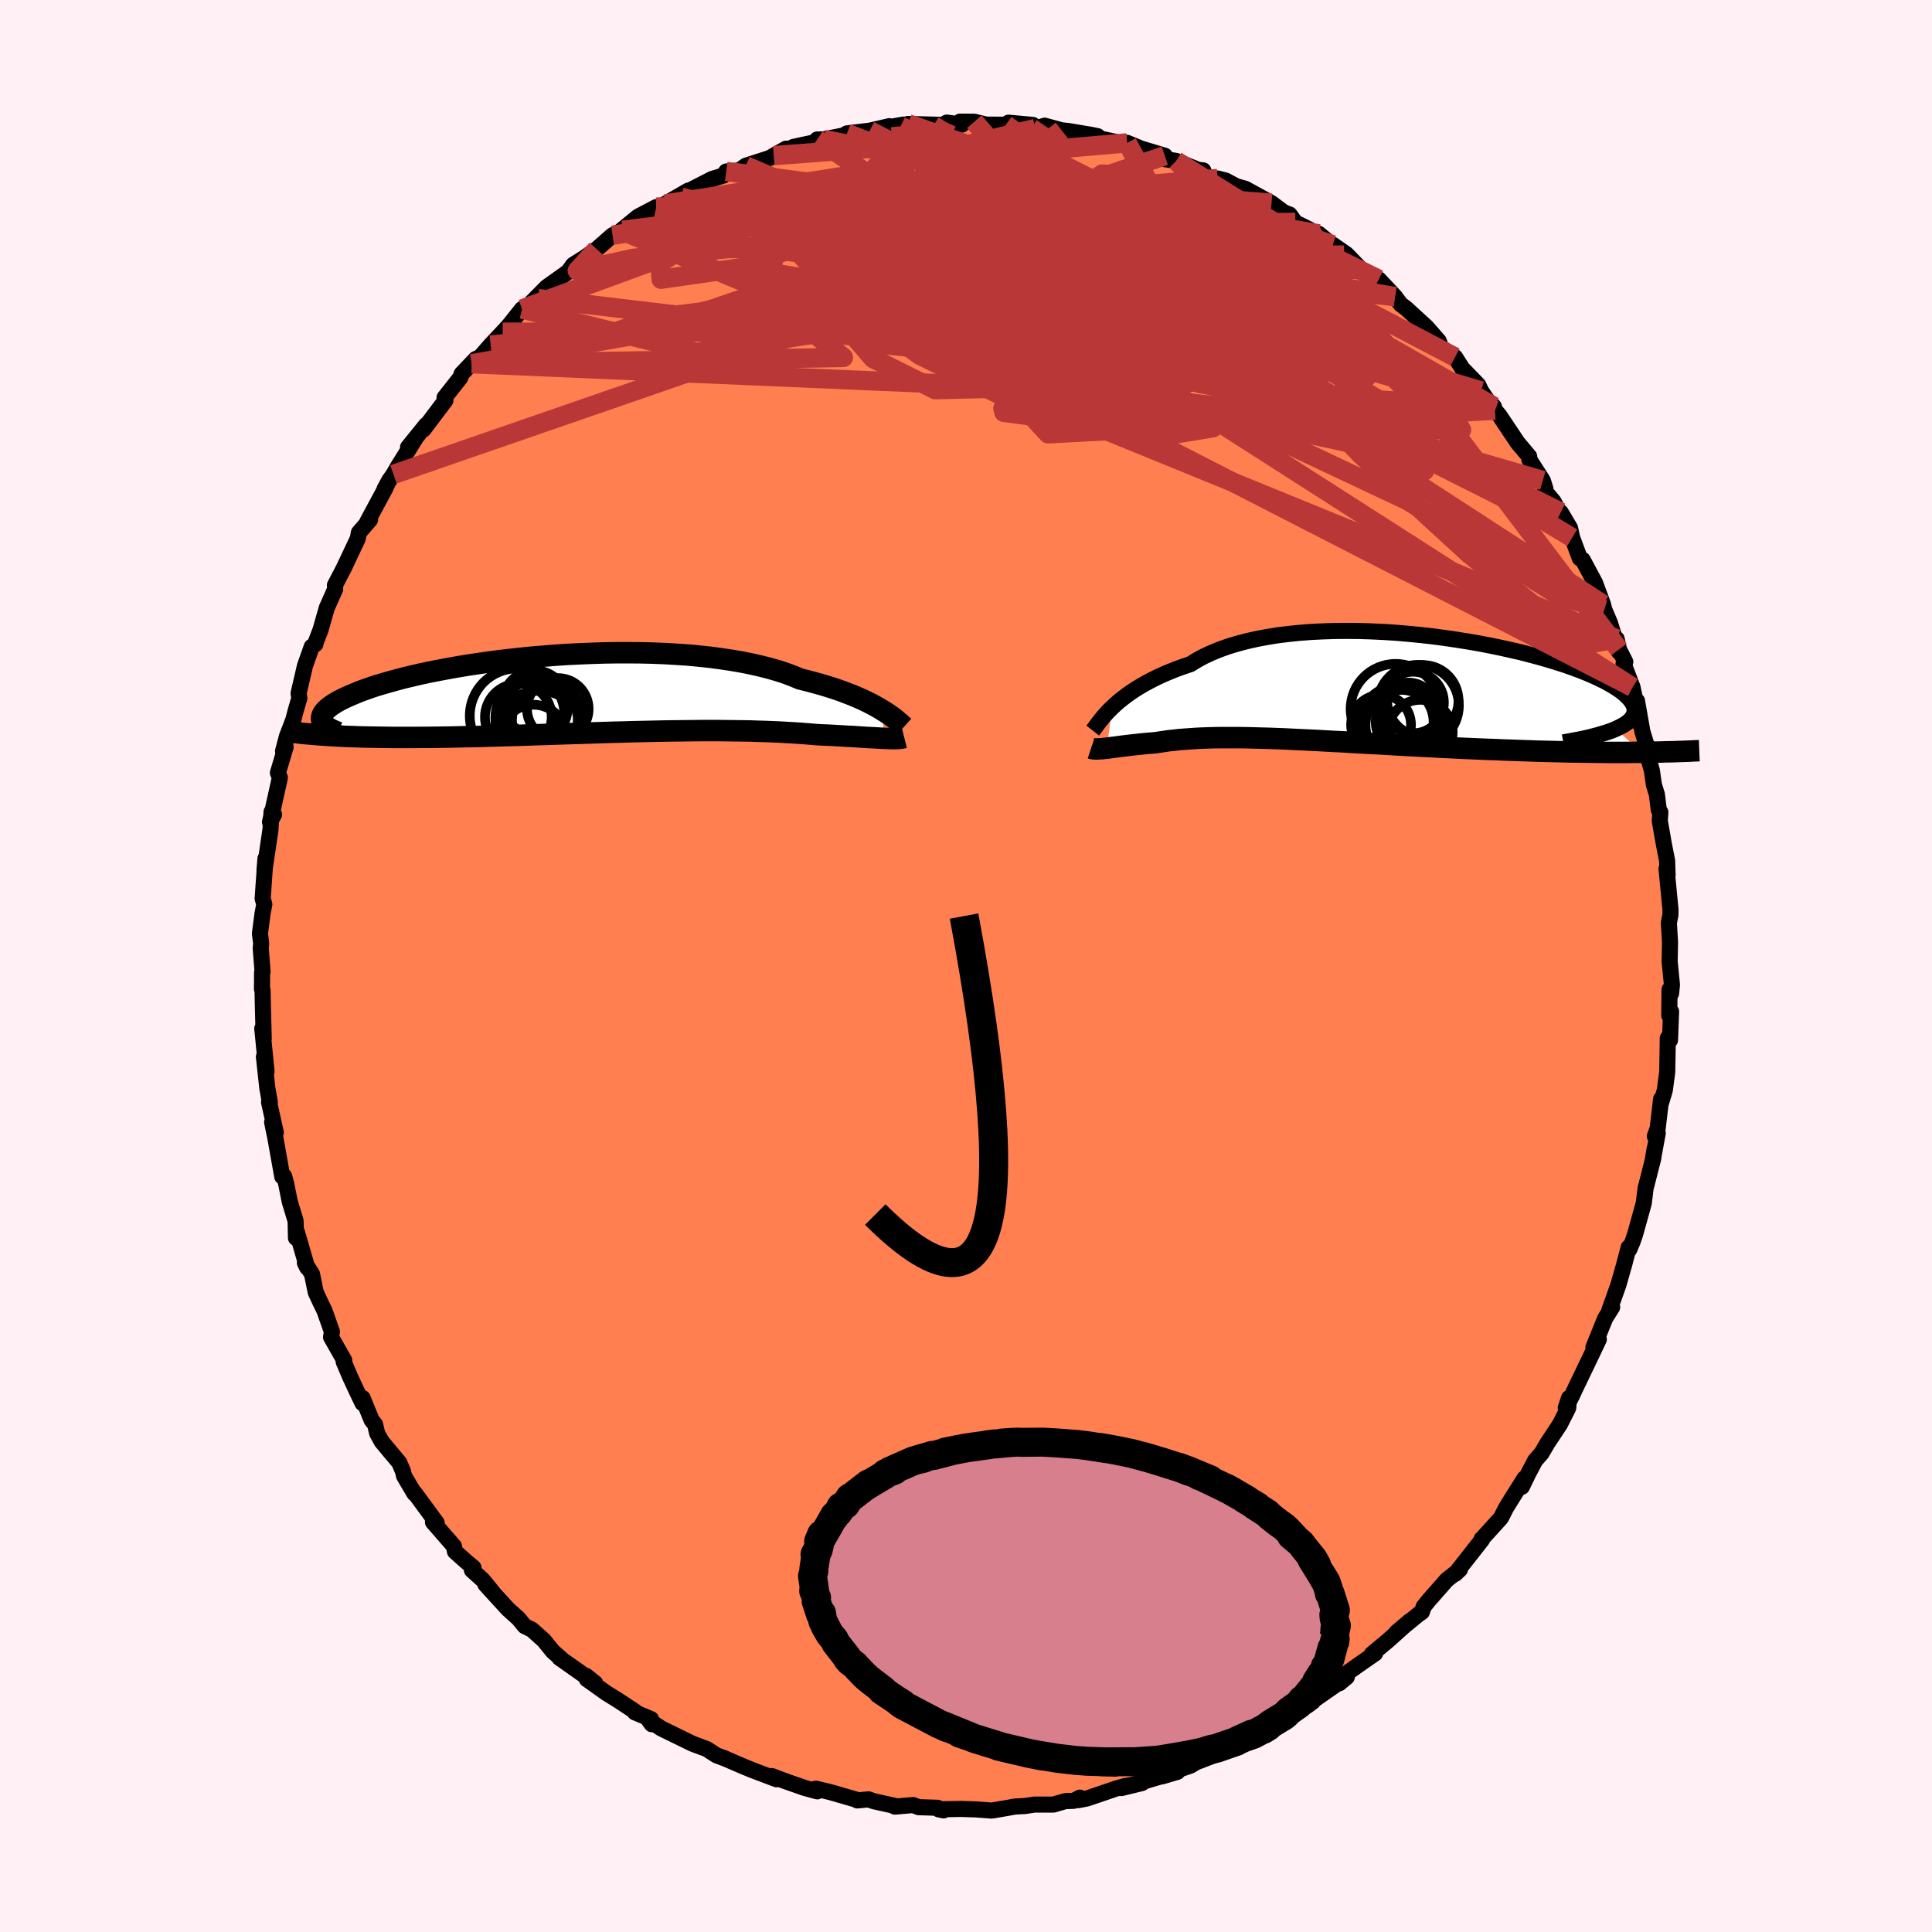 
  <svg viewBox="-100 -100 200 200" xmlns="http://www.w3.org/2000/svg" width="500" height="500" id="face-svg">
    <defs>
      <clipPath id="leftEyeClipPath">
        <polyline points="31.65,1.67 31.29,1.45 30.89,1.22 30.47,0.99 30.01,0.76 29.53,0.53 29.01,0.3 28.47,0.07 27.89,-0.15 27.29,-0.38 26.65,-0.6 25.99,-0.81 25.3,-1.02 24.58,-1.22 23.83,-1.42 23.06,-1.61 22.34,-1.91 21.57,-2.2 20.74,-2.47 19.87,-2.72 18.96,-2.95 18,-3.17 16.99,-3.37 15.95,-3.55 14.87,-3.71 13.76,-3.86 12.62,-3.98 11.45,-4.09 10.26,-4.17 9.05,-4.24 7.82,-4.29 6.58,-4.32 5.33,-4.33 4.07,-4.33 2.81,-4.31 1.54,-4.27 0.29,-4.22 -0.96,-4.16 -2.2,-4.08 -3.43,-3.98 -4.64,-3.88 -5.84,-3.76 -7.01,-3.63 -8.15,-3.5 -9.27,-3.35 -10.37,-3.19 -11.43,-3.03 -12.46,-2.86 -13.45,-2.68 -14.41,-2.5 -15.33,-2.32 -16.22,-2.13 -17.07,-1.93 -17.88,-1.74 -18.64,-1.54 -19.37,-1.34 -20.06,-1.14 -20.71,-0.95 -21.32,-0.75 -21.89,-0.55 -22.42,-0.36 -22.91,-0.16 -23.37,0.03 -23.8,0.22 -24.19,0.4 -24.55,0.58 -24.88,0.76 -25.18,0.94 -25.44,1.11 -25.67,1.28 -25.88,1.45 -26.05,1.61 -26.19,1.77 -26.31,1.93 -26.39,2.08 -26.45,2.23 -26.48,2.38 -26.49,2.52 -26.46,2.66 -26.42,2.79 -25.57,4.25 -25.04,4.28 -24.5,4.3 -23.94,4.33 -23.37,4.35 -22.78,4.37 -22.18,4.39 -21.57,4.4 -20.95,4.41 -20.31,4.42 -19.65,4.43 -18.99,4.44 -18.31,4.44 -17.62,4.44 -16.91,4.44 -16.2,4.43 -15.46,4.43 -14.71,4.42 -13.95,4.41 -13.17,4.4 -12.37,4.38 -11.56,4.36 -10.74,4.35 -9.91,4.33 -9.06,4.3 -8.2,4.28 -7.32,4.25 -6.44,4.23 -5.55,4.2 -4.65,4.17 -3.74,4.14 -2.83,4.11 -1.9,4.08 -0.98,4.05 -0.04,4.02 0.89,3.99 1.83,3.96 2.77,3.93 3.71,3.9 4.64,3.88 5.58,3.85 6.51,3.83 7.44,3.81 8.36,3.79 9.28,3.77 10.19,3.76 11.09,3.75 11.98,3.74 12.86,3.73 13.73,3.73 14.59,3.73 15.43,3.74 16.26,3.75 17.08,3.76 17.88,3.77 18.66,3.8 19.42,3.82 20.17,3.85 20.89,3.88 21.6,3.92 22.29,3.96 22.95,4 23.6,4.05 24.22,4.1 24.82,4.15 25.39,4.18 25.94,4.2 26.48,4.23 27.01,4.26 27.51,4.29 28.01,4.32 28.48,4.34 28.94,4.37 29.38,4.4 29.81,4.43 30.21,4.45 30.6,4.47 30.97,4.49 31.32,4.51 31.65,4.53" />
      </clipPath>
      <clipPath id="rightEyeClipPath">
        <polyline points="-28.39,1.82 -28.06,1.51 -27.7,1.19 -27.3,0.87 -26.88,0.55 -26.43,0.23 -25.95,-0.09 -25.44,-0.4 -24.9,-0.71 -24.32,-1.02 -23.72,-1.32 -23.09,-1.61 -22.43,-1.89 -21.73,-2.17 -21.01,-2.43 -20.27,-2.68 -19.59,-3.1 -18.87,-3.49 -18.09,-3.85 -17.26,-4.19 -16.37,-4.51 -15.44,-4.79 -14.46,-5.05 -13.44,-5.28 -12.38,-5.48 -11.28,-5.66 -10.15,-5.8 -8.99,-5.92 -7.8,-6.01 -6.58,-6.07 -5.35,-6.11 -4.1,-6.12 -2.84,-6.11 -1.57,-6.07 -0.3,-6.01 0.97,-5.93 2.24,-5.82 3.5,-5.7 4.75,-5.56 5.98,-5.4 7.2,-5.22 8.4,-5.03 9.57,-4.83 10.71,-4.61 11.83,-4.38 12.91,-4.14 13.96,-3.9 14.96,-3.64 15.93,-3.38 16.86,-3.11 17.74,-2.84 18.58,-2.57 19.37,-2.29 20.12,-2.01 20.82,-1.73 21.47,-1.45 22.07,-1.17 22.62,-0.9 23.13,-0.62 23.59,-0.35 23.99,-0.09 24.36,0.17 24.67,0.43 24.95,0.69 25.18,0.93 25.37,1.18 25.52,1.41 25.63,1.65 25.69,1.88 25.71,2.1 25.69,2.32 25.63,2.53 25.53,2.74 25.39,2.94 25.21,3.14 24.99,3.33 24.74,3.51 24.44,3.69 24.11,3.86 23.75,4.03 26.41,6.45 25.73,6.45 25.04,6.46 24.33,6.46 23.61,6.46 22.87,6.46 22.12,6.45 21.36,6.44 20.58,6.43 19.8,6.42 19,6.41 18.19,6.39 17.37,6.37 16.55,6.35 15.71,6.33 14.86,6.3 14,6.27 13.12,6.24 12.23,6.21 11.33,6.17 10.42,6.14 9.5,6.1 8.58,6.06 7.64,6.02 6.7,5.97 5.76,5.93 4.82,5.88 3.87,5.83 2.92,5.78 1.98,5.73 1.03,5.68 0.09,5.62 -0.85,5.57 -1.78,5.52 -2.71,5.47 -3.62,5.42 -4.53,5.36 -5.43,5.32 -6.32,5.27 -7.2,5.22 -8.07,5.18 -8.92,5.14 -9.76,5.1 -10.58,5.06 -11.39,5.03 -12.18,5 -12.96,4.98 -13.72,4.96 -14.46,4.94 -15.18,4.93 -15.89,4.93 -16.58,4.93 -17.25,4.93 -17.9,4.94 -18.53,4.96 -19.14,4.98 -19.74,5.01 -20.31,5.05 -20.87,5.09 -21.41,5.13 -21.93,5.19 -22.44,5.24 -22.92,5.31 -23.39,5.38 -23.85,5.45 -24.28,5.49 -24.69,5.52 -25.1,5.56 -25.49,5.6 -25.86,5.64 -26.23,5.68 -26.58,5.72 -26.92,5.76 -27.25,5.8 -27.56,5.84 -27.86,5.88 -28.14,5.92 -28.42,5.95 -28.68,5.99 -28.92,6.02" />
      </clipPath>
      <filter id="fuzzy">
        <feTurbulence id="turbulence" baseFrequency="0.05" numOctaves="3" type="noise" result="noise" />
        <feDisplacementMap in="SourceGraphic" in2="noise" scale="2" />
      </filter>
      <linearGradient id="rainbowGradient" x1="0%" y1="0%" x2="100%" y2="0%">
        <stop offset="0%" style="stop-color: rgb(0, 0, 0); stop-opacity: 1" />
        <stop offset="50%" style="stop-color: rgb(0, 191, 255); stop-opacity: 1" />
        <stop offset="100%" style="stop-color: rgb(145, 85, 61); stop-opacity: 1" />
      </linearGradient>
    </defs>
    <rect x="-100" y="-100" width="100%" height="100%" fill="rgb(255, 240, 245)" />
    <polyline id="faceContour" points="73.08,1.95 72.99,2.84 72.83,2.44 72.8,5.11 72.99,4.71 72.88,7.67 72.65,7.46 72.59,10.99 72.34,12.86 71.95,14.17 71.96,13.77 71.6,16.81 71.31,17.62 71.61,17.29 71.08,20.19 71.3,18.85 71.14,19.92 70.43,22.72 70.36,22.95 70.16,24.56 69.27,27.76 69.02,28.5 68.66,29.35 68.6,29.13 68.14,30.89 67.53,33.03 66.6,35.63 66.89,35.32 66.17,36.47 64.95,39.48 65.51,38.65 64.76,40.23 63.03,43.83 62.74,44.46 62.09,45.72 62.43,44.72 62.34,45.75 61.48,47.45 60.2,49.38 59.58,50.44 58.92,51.19 58.19,52.58 57.54,53.92 57.81,53.05 56.57,55.02 55.9,56.1 55.38,57.13 53.42,59.29 53.38,59.31 53.42,59.39 50.64,62.93 51.13,62.47 49.77,63.55 47.91,65.66 47.38,66.32 47.19,66.88 46.86,67.1 44.54,69 45.93,67.82 43.69,69.83 42.01,71.23 42.35,71.16 40.98,72.11 39.38,73.24 38.65,74.25 39.42,73.61 35.84,76.11 35.85,76.09 35.36,76.56 35.92,76.14 34.33,77.11 30.46,79.19 30.39,79.22 30.18,79.69 29.29,79.93 28.06,80.27 27.17,80.99 27.24,81.11 23.82,82.43 23.21,82.79 21.44,83.39 21.89,83.42 20.33,83.88 20.32,83.85 16.08,85.1 18.22,84.58 16.42,84.9 15.51,85.16 12.55,86.17 11.66,86.35 11.79,86.09 11.16,86.42 10.29,86.45 9.04,86.81 7.08,86.81 6.09,86.96 5.07,87.01 4.32,87.15 2.67,87.43 1.05,87.31 -0.48,87.26 -2.84,87.3 -2.32,87.41 -2.95,87.14 -4.9,87.08 -5.47,86.86 -7.37,87.02 -7.3,86.96 -9.51,86.47 -10.1,86.27 -11.25,86.38 -11.46,86.27 -14.01,85.53 -15.55,85.16 -15.4,85.44 -16.72,85.08 -18.83,84.34 -20.09,83.86 -19.61,84.19 -22.07,83.26 -23.07,82.85 -25.18,81.94 -24.85,82.08 -25.83,81.71 -26.83,81.06 -28.07,80.6 -28.33,80.5 -31.54,78.93 -32.82,78.09 -32.53,78.49 -32.61,77.96 -34.28,77.26 -34.25,77.18 -36.01,76.02 -37.22,75.27 -39.26,73.82 -39.33,73.48 -38.39,74.23 -42.09,71.62 -41.92,71.7 -42.76,70.97 -43.7,69.81 -44.94,68.7 -45.69,68.33 -46.32,67.56 -47.43,66.56 -49.75,64.02 -49.01,64.8 -50.02,63.56 -51.15,62.54 -50.98,62.29 -51.65,61.73 -52.9,60.62 -53.01,60.06 -55.18,57.57 -54.8,57.64 -57.1,54.51 -57.1,54.61 -58.17,52.8 -58.29,52.3 -58.66,51.42 -60.49,49.23 -60.96,48.37 -61.17,47.46 -61.53,47.01 -62.46,44.73 -62.47,45.26 -63.07,44.01 -63.77,42.5 -64.42,40.97 -64.36,40.83 -65.73,38.42 -65.64,37.86 -66.41,35.68 -66.92,34.63 -67.32,33.76 -67.7,31.89 -68.44,30.72 -68.2,31.22 -69.27,27.53 -69.36,28.15 -69.4,26.39 -70,24.41 -70.38,22.52 -70.58,21.77 -70.78,21.8 -71.49,17.82 -71.83,16.17 -71.45,17.23 -72.15,14.09 -72.07,14.08 -72.33,12.61 -72.68,9.4 -72.41,10.91 -72.85,6.47 -72.7,7.52 -72.79,4.1 -72.82,2.52 -72.88,2.39 -72.87,0.67 -72.82,0.59 -73.01,-1.87 -72.96,-2.31 -73.09,-3.35 -72.83,-5.38 -72.64,-6.39 -72.81,-6.98 -72.52,-11.12 -72.62,-9.92 -72,-14.12 -71.89,-15.95 -71.63,-15.68 -72.05,-14.9 -71.17,-18.85 -71.03,-19.49 -71.23,-20 -70.43,-22.68 -70.7,-22.24 -70.3,-23.76 -69.63,-25.51 -69.38,-26.47 -69.01,-27.73 -69.09,-28.23 -68.43,-31.07 -67.73,-33.05 -67.35,-33.32 -67.39,-33.31 -66.82,-34.79 -66.54,-35.78 -66.17,-37.07 -65.3,-39.03 -65.33,-39.42 -64.42,-41.16 -62.96,-44.26 -62.85,-44.86 -61.69,-46.2 -61.99,-45.96 -60.09,-49.49 -60.19,-49.38 -59.71,-50.27 -59.27,-50.89 -58.81,-51.69 -56.95,-54.68 -57.76,-53.7 -55.89,-56.01 -56.17,-55.53 -53.89,-58.55 -53.98,-58.84 -52.34,-60.92 -52.22,-61.29 -50.75,-62.84 -51.17,-62.35 -50.17,-63.18 -49.21,-64.28 -47.96,-65.61 -47.35,-66.27 -45.96,-68.01 -45.88,-67.92 -44.3,-69.09 -45.05,-68.62 -43.41,-70.28 -41.26,-71.81 -41.07,-72.02 -40.67,-72.58 -39.61,-73.25 -38.23,-74.21 -36.59,-75.65 -35.53,-76.16 -35.7,-76.14 -33.95,-77.57 -32.07,-78.56 -32.91,-77.95 -31.14,-78.89 -28.73,-80.28 -29.5,-79.6 -28.3,-80.44 -26.27,-81.48 -25.11,-81.83 -24.82,-82.25 -23.48,-82.35 -22.8,-82.84 -20.3,-83.65 -19.9,-83.89 -18.63,-84.61 -18.85,-84.28 -17.88,-84.79 -14.82,-85.45 -15.41,-85.56 -14.74,-85.57 -12.67,-85.98 -12.32,-86.19 -9.97,-86.47 -7.93,-86.94 -8.22,-86.79 -6.5,-87.1 -6.77,-86.93 -5.98,-87.17 -2.36,-87.07 -1.99,-87.31 -0.43,-87.1 -0.62,-87.41 0.86,-87.4 2.09,-87.1 4.12,-87.09 4.4,-87.3 6.91,-87.07 7.18,-86.7 8.15,-86.99 9.9,-86.51 10.58,-86.44 12.96,-86.04 13.63,-85.9 12.28,-85.99 16.42,-85.12 15.97,-85.15 16.69,-85.21 18.12,-84.62 20.58,-83.88 20.66,-83.51 21.76,-83.34 24.04,-82.42 24.56,-82.36 24.6,-81.97 25.99,-81.29 26.05,-81.52 26.88,-81.31 27.98,-80.72 28.91,-80.46 31.63,-78.97 32.91,-78.01 33.5,-77.79 34.09,-76.97 35.62,-76.21 36.7,-75.34 36.53,-75.79 39.14,-73.6 37.98,-74.66 39.38,-73.69 40.95,-72.07 40.98,-72.06 42.73,-71.08 43.6,-70.16 44.41,-69.29 44.99,-68.51 45.55,-68.09 47.68,-66.14 48.94,-64.7 49.17,-64.06 50.02,-63.41 50.63,-63.03 51.38,-61.85 53.03,-60.15 53.32,-59.53 53.92,-58.63 54.64,-57.92 54.76,-57.53 55.21,-57.01 57.1,-54.18 58.3,-52.75 58.32,-52.42 59.71,-50.26 59.98,-49.4 59.94,-49.14 60.83,-48.08 61.77,-46.3 61.56,-46.97 62.53,-45.34 62.75,-44.34 63.54,-42.21 63.84,-42.05 65.12,-39.66 65.94,-37.44 66.08,-36.89 66.66,-35.52 67.59,-32.52 67.35,-33.87 67.6,-32.77 68.25,-31.49 68.07,-31.29 69,-28.86 69.83,-24.94 69.46,-27.45 70.02,-24.27 70.52,-22.65 70.45,-22.17 71,-20.24 71.21,-18.76 71.52,-17.76 71.72,-16.14 71.88,-15.92 71.82,-15.03 72.25,-12.57 72.58,-10.9 72.63,-9.41 72.52,-10.06 72.93,-5.81 72.92,-5.26 72.76,-4.48 72.88,-2.45 72.84,-0.46 73.08,1.95 72.99,2.84" fill="rgb(255, 127, 80)" stroke="black" stroke-width="1.667" stroke-linejoin="round" filter="url(#fuzzy)" />
    <g transform="translate(43.51 -28.57)">
      <polyline id="rightCountour" points="-28.39,1.82 -28.06,1.51 -27.7,1.19 -27.3,0.87 -26.88,0.55 -26.43,0.23 -25.95,-0.09 -25.44,-0.4 -24.9,-0.71 -24.32,-1.02 -23.72,-1.32 -23.09,-1.61 -22.43,-1.89 -21.73,-2.17 -21.01,-2.43 -20.27,-2.68 -19.59,-3.1 -18.87,-3.49 -18.09,-3.85 -17.26,-4.19 -16.37,-4.51 -15.44,-4.79 -14.46,-5.05 -13.44,-5.28 -12.38,-5.48 -11.28,-5.66 -10.15,-5.8 -8.99,-5.92 -7.8,-6.01 -6.58,-6.07 -5.35,-6.11 -4.1,-6.12 -2.84,-6.11 -1.57,-6.07 -0.3,-6.01 0.97,-5.93 2.24,-5.82 3.5,-5.7 4.75,-5.56 5.98,-5.4 7.2,-5.22 8.4,-5.03 9.57,-4.83 10.71,-4.61 11.83,-4.38 12.91,-4.14 13.96,-3.9 14.96,-3.64 15.93,-3.38 16.86,-3.11 17.74,-2.84 18.58,-2.57 19.37,-2.29 20.12,-2.01 20.82,-1.73 21.47,-1.45 22.07,-1.17 22.62,-0.9 23.13,-0.62 23.59,-0.35 23.99,-0.09 24.36,0.17 24.67,0.43 24.95,0.69 25.18,0.93 25.37,1.18 25.52,1.41 25.63,1.65 25.69,1.88 25.71,2.1 25.69,2.32 25.63,2.53 25.53,2.74 25.39,2.94 25.21,3.14 24.99,3.33 24.74,3.51 24.44,3.69 24.11,3.86 23.75,4.03 26.41,6.45 25.73,6.45 25.04,6.46 24.33,6.46 23.61,6.46 22.87,6.46 22.12,6.45 21.36,6.44 20.58,6.43 19.8,6.42 19,6.41 18.19,6.39 17.37,6.37 16.55,6.35 15.71,6.33 14.86,6.3 14,6.27 13.12,6.24 12.23,6.21 11.33,6.17 10.42,6.14 9.5,6.1 8.58,6.06 7.64,6.02 6.7,5.97 5.76,5.93 4.82,5.88 3.87,5.83 2.92,5.78 1.98,5.73 1.03,5.68 0.09,5.62 -0.85,5.57 -1.78,5.52 -2.71,5.47 -3.62,5.42 -4.53,5.36 -5.43,5.32 -6.32,5.27 -7.2,5.22 -8.07,5.18 -8.92,5.14 -9.76,5.1 -10.58,5.06 -11.39,5.03 -12.18,5 -12.96,4.98 -13.72,4.96 -14.46,4.94 -15.18,4.93 -15.89,4.93 -16.58,4.93 -17.25,4.93 -17.9,4.94 -18.53,4.96 -19.14,4.98 -19.74,5.01 -20.31,5.05 -20.87,5.09 -21.41,5.13 -21.93,5.19 -22.44,5.24 -22.92,5.31 -23.39,5.38 -23.85,5.45 -24.28,5.49 -24.69,5.52 -25.1,5.56 -25.49,5.6 -25.86,5.64 -26.23,5.68 -26.58,5.72 -26.92,5.76 -27.25,5.8 -27.56,5.84 -27.86,5.88 -28.14,5.92 -28.42,5.95 -28.68,5.99 -28.92,6.02" fill="white" stroke="white" stroke-width="0" stroke-linejoin="round" filter="url(#fuzzy)" />
    </g>
    <g transform="translate(-40.23 -28.1)">
      <polyline id="leftCountour" points="31.65,1.67 31.29,1.45 30.89,1.22 30.47,0.99 30.01,0.76 29.53,0.53 29.01,0.3 28.47,0.07 27.89,-0.15 27.29,-0.38 26.65,-0.6 25.99,-0.81 25.3,-1.02 24.58,-1.22 23.83,-1.42 23.06,-1.61 22.34,-1.91 21.57,-2.2 20.74,-2.47 19.87,-2.72 18.96,-2.95 18,-3.17 16.99,-3.37 15.95,-3.55 14.87,-3.71 13.76,-3.86 12.62,-3.98 11.45,-4.09 10.26,-4.17 9.05,-4.24 7.82,-4.29 6.58,-4.32 5.33,-4.33 4.07,-4.33 2.81,-4.31 1.54,-4.27 0.29,-4.22 -0.96,-4.16 -2.2,-4.08 -3.43,-3.98 -4.64,-3.88 -5.84,-3.76 -7.01,-3.63 -8.15,-3.5 -9.27,-3.35 -10.37,-3.19 -11.43,-3.03 -12.46,-2.86 -13.45,-2.68 -14.41,-2.5 -15.33,-2.32 -16.22,-2.13 -17.07,-1.93 -17.88,-1.74 -18.64,-1.54 -19.37,-1.34 -20.06,-1.14 -20.71,-0.95 -21.32,-0.75 -21.89,-0.55 -22.42,-0.36 -22.91,-0.16 -23.37,0.03 -23.8,0.22 -24.19,0.4 -24.55,0.58 -24.88,0.76 -25.18,0.94 -25.44,1.11 -25.67,1.28 -25.88,1.45 -26.05,1.61 -26.19,1.77 -26.31,1.93 -26.39,2.08 -26.45,2.23 -26.48,2.38 -26.49,2.52 -26.46,2.66 -26.42,2.79 -25.57,4.25 -25.04,4.28 -24.5,4.3 -23.94,4.33 -23.37,4.35 -22.78,4.37 -22.18,4.39 -21.57,4.4 -20.95,4.41 -20.31,4.42 -19.65,4.43 -18.99,4.44 -18.31,4.44 -17.62,4.44 -16.91,4.44 -16.2,4.43 -15.46,4.43 -14.71,4.42 -13.95,4.41 -13.17,4.4 -12.37,4.38 -11.56,4.36 -10.74,4.35 -9.91,4.33 -9.06,4.3 -8.2,4.28 -7.32,4.25 -6.44,4.23 -5.55,4.2 -4.65,4.17 -3.74,4.14 -2.83,4.11 -1.9,4.08 -0.98,4.05 -0.04,4.02 0.89,3.99 1.83,3.96 2.77,3.93 3.71,3.9 4.64,3.88 5.58,3.85 6.51,3.83 7.44,3.81 8.36,3.79 9.28,3.77 10.19,3.76 11.09,3.75 11.98,3.74 12.86,3.73 13.73,3.73 14.59,3.73 15.43,3.74 16.26,3.75 17.08,3.76 17.88,3.77 18.66,3.8 19.42,3.82 20.17,3.85 20.89,3.88 21.6,3.92 22.29,3.96 22.95,4 23.6,4.05 24.22,4.1 24.82,4.15 25.39,4.18 25.94,4.2 26.48,4.23 27.01,4.26 27.51,4.29 28.01,4.32 28.48,4.34 28.94,4.37 29.38,4.4 29.81,4.43 30.21,4.45 30.6,4.47 30.97,4.49 31.32,4.51 31.65,4.53" fill="white" stroke="white" stroke-width="0" stroke-linejoin="round" filter="url(#fuzzy)" />
    </g>
    <g transform="translate(43.51 -28.57)">
      <polyline id="rightUpper" points="-30.39,4.2 -30.28,4.06 -30.15,3.89 -30.01,3.69 -29.85,3.47 -29.66,3.23 -29.46,2.98 -29.23,2.7 -28.98,2.42 -28.7,2.12 -28.39,1.82 -28.06,1.51 -27.7,1.19 -27.3,0.87 -26.88,0.55 -26.43,0.23 -25.95,-0.09 -25.44,-0.4 -24.9,-0.71 -24.32,-1.02 -23.72,-1.32 -23.09,-1.61 -22.43,-1.89 -21.73,-2.17 -21.01,-2.43 -20.27,-2.68 -19.59,-3.1 -18.87,-3.49 -18.09,-3.85 -17.26,-4.19 -16.37,-4.51 -15.44,-4.79 -14.46,-5.05 -13.44,-5.28 -12.38,-5.48 -11.28,-5.66 -10.15,-5.8 -8.99,-5.92 -7.8,-6.01 -6.58,-6.07 -5.35,-6.11 -4.1,-6.12 -2.84,-6.11 -1.57,-6.07 -0.3,-6.01 0.97,-5.93 2.24,-5.82 3.5,-5.7 4.75,-5.56 5.98,-5.4 7.2,-5.22 8.4,-5.03 9.57,-4.83 10.71,-4.61 11.83,-4.38 12.91,-4.14 13.96,-3.9 14.96,-3.64 15.93,-3.38 16.86,-3.11 17.74,-2.84 18.58,-2.57 19.37,-2.29 20.12,-2.01 20.82,-1.73 21.47,-1.45 22.07,-1.17 22.62,-0.9 23.13,-0.62 23.59,-0.35 23.99,-0.09 24.36,0.17 24.67,0.43 24.95,0.69 25.18,0.93 25.37,1.18 25.52,1.41 25.63,1.65 25.69,1.88 25.71,2.1 25.69,2.32 25.63,2.53 25.53,2.74 25.39,2.94 25.21,3.14 24.99,3.33 24.74,3.51 24.44,3.69 24.11,3.86 23.75,4.03 23.35,4.2 22.91,4.35 22.44,4.5 21.94,4.65 21.41,4.79 20.85,4.93 20.26,5.06 19.64,5.18 19,5.3 18.32,5.42" fill="none" stroke="black" stroke-width="1.667" stroke-linejoin="round" filter="url(#fuzzy)" />
      <polyline id="rightLower" points="-30.56,6.02 -30.47,6.05 -30.35,6.08 -30.23,6.09 -30.09,6.1 -29.93,6.1 -29.76,6.09 -29.57,6.08 -29.37,6.07 -29.15,6.04 -28.92,6.02 -28.68,5.99 -28.42,5.95 -28.14,5.92 -27.86,5.88 -27.56,5.84 -27.25,5.8 -26.92,5.76 -26.58,5.72 -26.23,5.68 -25.86,5.64 -25.49,5.6 -25.1,5.56 -24.69,5.52 -24.28,5.49 -23.85,5.45 -23.39,5.38 -22.92,5.31 -22.44,5.24 -21.93,5.19 -21.41,5.13 -20.87,5.09 -20.31,5.05 -19.74,5.01 -19.14,4.98 -18.53,4.96 -17.9,4.94 -17.25,4.93 -16.58,4.93 -15.89,4.93 -15.18,4.93 -14.46,4.94 -13.72,4.96 -12.96,4.98 -12.18,5 -11.39,5.03 -10.58,5.06 -9.76,5.1 -8.92,5.14 -8.07,5.18 -7.2,5.22 -6.32,5.27 -5.43,5.32 -4.53,5.36 -3.62,5.42 -2.71,5.47 -1.78,5.52 -0.85,5.57 0.09,5.62 1.03,5.68 1.98,5.73 2.92,5.78 3.87,5.83 4.82,5.88 5.76,5.93 6.7,5.97 7.64,6.02 8.58,6.06 9.5,6.1 10.42,6.14 11.33,6.17 12.23,6.21 13.12,6.24 14,6.27 14.86,6.3 15.71,6.33 16.55,6.35 17.37,6.37 18.19,6.39 19,6.41 19.8,6.42 20.58,6.43 21.36,6.44 22.12,6.45 22.87,6.46 23.61,6.46 24.33,6.46 25.04,6.46 25.73,6.45 26.41,6.45 27.08,6.44 27.73,6.43 28.36,6.42 28.99,6.4 29.59,6.39 30.18,6.37 30.76,6.35 31.32,6.33 31.87,6.3 32.4,6.28" fill="none" stroke="black" stroke-width="2.222" stroke-linejoin="round" filter="url(#fuzzy)" />
      <circle r="3.496" cx="2.401" cy="3.299" stroke="black" fill="none" stroke-width="1.0" filter="url(#fuzzy)" clip-path="url(#rightEyeClipPath)" /><circle r="3.354" cx="3.516" cy="4.369" stroke="black" fill="none" stroke-width="1.0" filter="url(#fuzzy)" clip-path="url(#rightEyeClipPath)" /><circle r="4.218" cx="3.296" cy="1.609" stroke="black" fill="none" stroke-width="1.0" filter="url(#fuzzy)" clip-path="url(#rightEyeClipPath)" /><circle r="3.088" cx="2.241" cy="2.314" stroke="black" fill="none" stroke-width="1.0" filter="url(#fuzzy)" clip-path="url(#rightEyeClipPath)" /><circle r="4.654" cx="0.961" cy="1.949" stroke="black" fill="none" stroke-width="1.0" filter="url(#fuzzy)" clip-path="url(#rightEyeClipPath)" /><circle r="3.1" cx="-0.544" cy="3.599" stroke="black" fill="none" stroke-width="1.0" filter="url(#fuzzy)" clip-path="url(#rightEyeClipPath)" /><circle r="3.186" cx="2.776" cy="1.294" stroke="black" fill="none" stroke-width="1.0" filter="url(#fuzzy)" clip-path="url(#rightEyeClipPath)" /><circle r="3.678" cx="1.521" cy="3.659" stroke="black" fill="none" stroke-width="1.0" filter="url(#fuzzy)" clip-path="url(#rightEyeClipPath)" /><circle r="3.756" cx="1.141" cy="3.334" stroke="black" fill="none" stroke-width="1.0" filter="url(#fuzzy)" clip-path="url(#rightEyeClipPath)" /><circle r="3.694" cx="3.781" cy="1.109" stroke="black" fill="none" stroke-width="1.0" filter="url(#fuzzy)" clip-path="url(#rightEyeClipPath)" />
      </g>
    <g transform="translate(-40.23 -28.1)">
      <polyline id="leftUpper" points="33.82,3.33 33.71,3.23 33.58,3.12 33.43,2.98 33.25,2.83 33.05,2.66 32.83,2.48 32.58,2.29 32.3,2.09 31.99,1.88 31.65,1.67 31.29,1.45 30.89,1.22 30.47,0.99 30.01,0.76 29.53,0.53 29.01,0.3 28.47,0.07 27.89,-0.15 27.29,-0.38 26.65,-0.6 25.99,-0.81 25.3,-1.02 24.58,-1.22 23.83,-1.42 23.06,-1.61 22.34,-1.91 21.57,-2.2 20.74,-2.47 19.87,-2.72 18.96,-2.95 18,-3.17 16.99,-3.37 15.95,-3.55 14.87,-3.71 13.76,-3.86 12.62,-3.98 11.45,-4.09 10.26,-4.17 9.05,-4.24 7.82,-4.29 6.58,-4.32 5.33,-4.33 4.07,-4.33 2.81,-4.31 1.54,-4.27 0.29,-4.22 -0.96,-4.16 -2.2,-4.08 -3.43,-3.98 -4.64,-3.88 -5.84,-3.76 -7.01,-3.63 -8.15,-3.5 -9.27,-3.35 -10.37,-3.19 -11.43,-3.03 -12.46,-2.86 -13.45,-2.68 -14.41,-2.5 -15.33,-2.32 -16.22,-2.13 -17.07,-1.93 -17.88,-1.74 -18.64,-1.54 -19.37,-1.34 -20.06,-1.14 -20.71,-0.95 -21.32,-0.75 -21.89,-0.55 -22.42,-0.36 -22.91,-0.16 -23.37,0.03 -23.8,0.22 -24.19,0.4 -24.55,0.58 -24.88,0.76 -25.18,0.94 -25.44,1.11 -25.67,1.28 -25.88,1.45 -26.05,1.61 -26.19,1.77 -26.31,1.93 -26.39,2.08 -26.45,2.23 -26.48,2.38 -26.49,2.52 -26.46,2.66 -26.42,2.79 -26.35,2.92 -26.26,3.05 -26.14,3.17 -26,3.29 -25.84,3.4 -25.67,3.51 -25.47,3.62 -25.25,3.72 -25.01,3.82 -24.76,3.92" fill="none" stroke="black" stroke-width="2.222" stroke-linejoin="round" filter="url(#fuzzy)" />
      <polyline id="leftLower" points="33.84,4.45 33.72,4.48 33.57,4.51 33.41,4.53 33.22,4.55 33.01,4.56 32.78,4.56 32.53,4.56 32.26,4.55 31.97,4.54 31.65,4.53 31.32,4.51 30.97,4.49 30.6,4.47 30.21,4.45 29.81,4.43 29.38,4.4 28.94,4.37 28.48,4.34 28.01,4.32 27.51,4.29 27.01,4.26 26.48,4.23 25.94,4.2 25.39,4.18 24.82,4.15 24.22,4.1 23.6,4.05 22.95,4 22.29,3.96 21.6,3.92 20.89,3.88 20.17,3.85 19.42,3.82 18.66,3.8 17.88,3.77 17.08,3.76 16.26,3.75 15.43,3.74 14.59,3.73 13.73,3.73 12.86,3.73 11.98,3.74 11.09,3.75 10.19,3.76 9.28,3.77 8.36,3.79 7.44,3.81 6.51,3.83 5.58,3.85 4.64,3.88 3.71,3.9 2.77,3.93 1.83,3.96 0.89,3.99 -0.04,4.02 -0.98,4.05 -1.9,4.08 -2.83,4.11 -3.74,4.14 -4.65,4.17 -5.55,4.2 -6.44,4.23 -7.32,4.25 -8.2,4.28 -9.06,4.3 -9.91,4.33 -10.74,4.35 -11.56,4.36 -12.37,4.38 -13.17,4.4 -13.95,4.41 -14.71,4.42 -15.46,4.43 -16.2,4.43 -16.91,4.44 -17.62,4.44 -18.31,4.44 -18.99,4.44 -19.65,4.43 -20.31,4.42 -20.95,4.41 -21.57,4.4 -22.18,4.39 -22.78,4.37 -23.37,4.35 -23.94,4.33 -24.5,4.3 -25.04,4.28 -25.57,4.25 -26.09,4.21 -26.59,4.18 -27.08,4.14 -27.55,4.1 -28.01,4.06 -28.46,4.02 -28.9,3.97 -29.32,3.92 -29.73,3.87 -30.13,3.82" fill="none" stroke="black" stroke-width="2.222" stroke-linejoin="round" filter="url(#fuzzy)" />
      <circle r="4.904" cx="-6.234" cy="2.199" stroke="black" fill="none" stroke-width="1.0" filter="url(#fuzzy)" clip-path="url(#leftEyeClipPath)" /><circle r="4.294" cx="-3.779" cy="2.594" stroke="black" fill="none" stroke-width="1.0" filter="url(#fuzzy)" clip-path="url(#leftEyeClipPath)" /><circle r="3.19" cx="-2.024" cy="1.484" stroke="black" fill="none" stroke-width="1.0" filter="url(#fuzzy)" clip-path="url(#leftEyeClipPath)" /><circle r="3.406" cx="-3.364" cy="2.629" stroke="black" fill="none" stroke-width="1.0" filter="url(#fuzzy)" clip-path="url(#leftEyeClipPath)" /><circle r="4.35" cx="-4.144" cy="2.444" stroke="black" fill="none" stroke-width="1.0" filter="url(#fuzzy)" clip-path="url(#leftEyeClipPath)" /><circle r="3.372" cx="-4.544" cy="4.424" stroke="black" fill="none" stroke-width="1.0" filter="url(#fuzzy)" clip-path="url(#leftEyeClipPath)" /><circle r="4.696" cx="-3.949" cy="4.299" stroke="black" fill="none" stroke-width="1.0" filter="url(#fuzzy)" clip-path="url(#leftEyeClipPath)" /><circle r="3.208" cx="-4.234" cy="1.494" stroke="black" fill="none" stroke-width="1.0" filter="url(#fuzzy)" clip-path="url(#leftEyeClipPath)" /><circle r="3.32" cx="-4.404" cy="0.829" stroke="black" fill="none" stroke-width="1.0" filter="url(#fuzzy)" clip-path="url(#leftEyeClipPath)" /><circle r="3.454" cx="-6.114" cy="2.329" stroke="black" fill="none" stroke-width="1.0" filter="url(#fuzzy)" clip-path="url(#leftEyeClipPath)" />
    </g>
    <g id="hairs">
      <polyline points="62.75,-44.34 57.17,-47.7 39.85,-56.42 18.1,-66.34 -0.5,-72.92 -12.51,-75.68 -17.09,-75.99 -14.86,-75.37 -7.55,-74.77 2.36,-74.51 12.37,-74.36 20.66,-73.98 26.43,-73.13 29.45,-71.88 29.4,-70.61 25.47,-69.9 16.89,-70.19 4.29,-71.26 -9.06,-71.85 -17.61,-70.28 -16.84,-66.37 -12.69,-63 -51.17,-62.35" fill="none" stroke="rgb(185, 55, 55)" stroke-width="2" stroke-linejoin="round" filter="url(#fuzzy)" /><polyline points="-6.77,-86.93 -5.4,-72.72 16.16,-67.21 25.42,-67.49 22.09,-69.09 14.57,-69.14 10.44,-67.32 12.23,-65.04 17.63,-63.94 22.26,-64.87 23,-67.61 19.64,-71.22 14.69,-74.6 11.5,-76.89 12.17,-77.63 16.15,-76.92 20.56,-75.58 22.35,-75.03 21.1,-76.45 20.79,-79.01 27.18,-78.78 42.73,-71.08" fill="none" stroke="rgb(185, 55, 55)" stroke-width="2" stroke-linejoin="round" filter="url(#fuzzy)" /><polyline points="4.12,-87.09 37.96,-62.48 41.46,-60.94 36.5,-65.62 30.23,-70.93 23.79,-75.57 17.57,-78.89 12.24,-80.25 8.57,-79.33 7.07,-76.41 7.51,-72.39 8.79,-68.54 9.7,-66.05 10.49,-65.77 13.27,-68.01 19.88,-71.92 29.93,-74.66 36.53,-75.79" fill="none" stroke="rgb(185, 55, 55)" stroke-width="2" stroke-linejoin="round" filter="url(#fuzzy)" /><polyline points="67.35,-33.87 63.94,-33.26 52.09,-42.64 40.89,-52.91 32.07,-62.01 25.14,-69.58 20.51,-74.68 18.66,-76.47 19.18,-74.96 20.96,-71.17 22.69,-66.74 23.16,-63.38 21.12,-62.33 15.73,-64 7.63,-67.79 -0.23,-72.31 -3.84,-75.81 -1.75,-76.59 2.93,-73.1 10.87,-64.43 59.71,-50.26" fill="none" stroke="rgb(185, 55, 55)" stroke-width="2" stroke-linejoin="round" filter="url(#fuzzy)" /><polyline points="66.08,-36.89 61.46,-38.29 45.73,-48.16 29.2,-55.95 15.34,-60.43 4.01,-63.34 -4.65,-65.28 -8.78,-65.69 -5.81,-64.15 4.83,-61.33 19.82,-58.65 33.57,-57.12 42.64,-56.21 47.39,-55.43 45.18,-60 21.76,-83.34" fill="none" stroke="rgb(185, 55, 55)" stroke-width="2" stroke-linejoin="round" filter="url(#fuzzy)" /><polyline points="-19.9,-83.89 -7.64,-84.82 3.2,-82.76 8.43,-80.39 10.89,-77.86 13.94,-74.67 17.56,-71 19.79,-67.83 19.37,-66.22 16.8,-66.7 13.91,-68.97 12.48,-72.16 13.12,-75.31 14.71,-77.85 14.92,-79.71 11.81,-81.05 5.62,-81.76 -0.61,-80.98 -3.81,-77.07 -10.36,-67.8 -59.27,-50.89" fill="none" stroke="rgb(185, 55, 55)" stroke-width="2" stroke-linejoin="round" filter="url(#fuzzy)" /><polyline points="67.6,-32.77 46.83,-60.18 37.51,-70.61 34.33,-72.57 31.35,-72.29 26.96,-72.33 22.38,-72.4 18.3,-71.48 14.19,-69.2 10.13,-66.14 7.9,-63.24 9.65,-61.3 15.16,-60.82 20.8,-62.04 21.77,-64.95 16.21,-69.28 7.17,-74.86 0.2,-81.41 -12.32,-86.19" fill="none" stroke="rgb(185, 55, 55)" stroke-width="2" stroke-linejoin="round" filter="url(#fuzzy)" /><polyline points="54.64,-57.92 23.58,-66.87 8.5,-69.99 10.38,-72.39 16.35,-73.1 19.95,-71.65 20.46,-68.64 19.39,-65.31 18.19,-62.94 17.41,-62.31 16.79,-63.45 15.71,-65.68 13.71,-68.1 10.82,-69.99 7.43,-71.2 3.83,-72 -0.29,-72.77 -5.97,-73.6 -14.23,-74.25 -24.59,-74.27 -34.43,-73.26 -40.24,-71.98 -38.23,-74.21" fill="none" stroke="rgb(185, 55, 55)" stroke-width="2" stroke-linejoin="round" filter="url(#fuzzy)" /><polyline points="20.58,-83.88 -26.49,-67.93 -37.44,-65.25 -31.87,-67.16 -21.79,-68.39 -13.83,-68.01 -10.5,-67.07 -10.68,-66.25 -11.07,-65.4 -8.71,-64.35 -3.02,-63.75 3.93,-64.7 8.69,-67.25 7.61,-69.1 -3.51,-67.3 -27.93,-63.53 -45.96,-68.01" fill="none" stroke="rgb(185, 55, 55)" stroke-width="2" stroke-linejoin="round" filter="url(#fuzzy)" /><polyline points="26.05,-81.52 -2.97,-79.04 -19.93,-73.96 -20.05,-70.65 -7.85,-68.81 9.4,-67.82 25.16,-67.19 35.63,-66.99 39.8,-67.8 38.35,-70.02 32.61,-73.21 24.08,-76.03 14.66,-76.82 6.47,-74.4 -3.44,-69.06 -49.21,-64.28" fill="none" stroke="rgb(185, 55, 55)" stroke-width="2" stroke-linejoin="round" filter="url(#fuzzy)" /><polyline points="61.56,-46.97 13.46,-71.15 -5.61,-79.13 -13.98,-81.01 -15.05,-80.64 -10.55,-79.18 -2.71,-77.29 6.22,-75.51 14.72,-74.12 22.07,-72.99 28.02,-71.74 32.43,-70 35.27,-67.63 36.72,-64.81 36.84,-62.05 34.73,-60.4 27.94,-61.16 14.52,-64.91 -0.96,-70.33 -0.72,-74.37 40.95,-72.07" fill="none" stroke="rgb(185, 55, 55)" stroke-width="2" stroke-linejoin="round" filter="url(#fuzzy)" /><polyline points="-1.99,-87.31 -3.69,-84.64 1.58,-83.41 3.55,-82.09 4,-80.15 5.15,-77.75 7.2,-75.14 9.38,-72.62 11.39,-70.42 13.8,-68.36 17.27,-66.04 21.3,-63.44 23.51,-61.58 20.76,-62.01 12.43,-64.88 4.15,-67.36 7.67,-65.35 31.61,-59.21 54.64,-57.92" fill="none" stroke="rgb(185, 55, 55)" stroke-width="2" stroke-linejoin="round" filter="url(#fuzzy)" /><polyline points="9.9,-86.51 -0.34,-78.49 -3.91,-72.27 -9.5,-70.95 -12.42,-72.49 -12.25,-74.5 -9.62,-75.66 -4.66,-75.58 2.3,-74.38 10.23,-72.5 17.78,-70.68 23.61,-69.69 26.46,-69.87 25.34,-70.7 19.82,-71.12 11.02,-70.66 4.31,-70.72 12.82,-72.94 44.41,-69.29" fill="none" stroke="rgb(185, 55, 55)" stroke-width="2" stroke-linejoin="round" filter="url(#fuzzy)" /><polyline points="37.98,-74.66 20.49,-80.43 17.11,-81.77 14.08,-81.98 11.61,-80.23 10.12,-76.68 9.18,-72.98 8.34,-70.88 7.33,-70.95 6.37,-72.34 6.25,-73.37 7.74,-72.56 10.3,-69.4 12.21,-64.77 12.72,-61.22 12.6,-63.07 9.62,-74.42 7.18,-86.7" fill="none" stroke="rgb(185, 55, 55)" stroke-width="2" stroke-linejoin="round" filter="url(#fuzzy)" /><polyline points="-47.96,-65.61 8.96,-65.71 25.37,-65.41 27.37,-66.76 28.02,-67.06 28.66,-66.78 27.57,-66.7 24.15,-66.69 19,-66.44 13.06,-66.1 7.13,-66.27 1.78,-67.46 -2.79,-69.65 -6.86,-72.36 -10.9,-74.92 -14.8,-76.87 -17.35,-78.15 -16.42,-78.92 -10.08,-79.15 1.87,-78.52 15.7,-77.27 20.15,-78.02 -5.98,-87.17" fill="none" stroke="rgb(185, 55, 55)" stroke-width="2" stroke-linejoin="round" filter="url(#fuzzy)" /><polyline points="-5.98,-87.17 23.06,-76.68 23.13,-73.89 9.76,-72.38 -4.84,-71.66 -12.31,-71.98 -10.51,-73.27 -2.34,-74.84 7.4,-75.6 14.75,-74.77 17.91,-72.49 17.25,-69.95 14.53,-68.76 11.73,-69.96 9.39,-73.26 4.96,-77.16 -8.24,-79.65 -35.53,-76.16" fill="none" stroke="rgb(185, 55, 55)" stroke-width="2" stroke-linejoin="round" filter="url(#fuzzy)" /><polyline points="-32.07,-78.56 16.28,-68.43 21.78,-70.83 18.95,-71.03 19.84,-67.96 24.04,-64.07 27.47,-61.54 27.99,-61.14 26.04,-62.39 22.72,-64.33 18.31,-66.16 12.55,-67.36 5.83,-67.69 -0.24,-67.19 -3.48,-66.17 -2.42,-65.02 3.52,-63.49 15.34,-60.44 33.71,-55.45 52.68,-51.32 61.56,-46.97" fill="none" stroke="rgb(185, 55, 55)" stroke-width="2" stroke-linejoin="round" filter="url(#fuzzy)" /><polyline points="-14.74,-85.57 -1.48,-82.88 18.01,-76.87 32.45,-70.21 38.92,-66.11 38.19,-65.68 33.59,-67.53 28.62,-69.48 24.67,-70.14 20.92,-69.45 16.17,-68.12 10.75,-66.97 6.73,-66.53 6.32,-67.06 9.92,-68.57 15.64,-70.76 20.73,-72.89 23.07,-73.98 20.58,-73.59 10.07,-72.76 -7.42,-74.98 -1.99,-87.31" fill="none" stroke="rgb(185, 55, 55)" stroke-width="2" stroke-linejoin="round" filter="url(#fuzzy)" /><polyline points="34.09,-76.97 0.77,-72.21 9.07,-71.69 15.86,-69.91 11.16,-68.67 -0.64,-69.07 -12.34,-70.48 -19.75,-71.7 -21.9,-71.93 -19.11,-70.97 -12.15,-69.16 -3.01,-67.17 5.24,-66.18 11.64,-67.28 20.78,-69.37 38.13,-67.34 54.64,-57.92" fill="none" stroke="rgb(185, 55, 55)" stroke-width="2" stroke-linejoin="round" filter="url(#fuzzy)" /><polyline points="-9.97,-86.47 31.38,-65.37 47.87,-55.54 51.3,-55.49 49.32,-58.99 45.87,-62.13 42.09,-63.55 37.73,-63.46 32.55,-62.63 27.17,-61.61 22.63,-60.57 19.54,-59.48 17.46,-58.34 15.19,-57.36 11.7,-56.82 7.28,-56.87 3.93,-57.31 4.46,-57.68 10.14,-57.73 18.46,-58.09 23.13,-60.49 18.58,-66.48 7.52,-74.94 5.65,-80.98 31.63,-78.97" fill="none" stroke="rgb(185, 55, 55)" stroke-width="2" stroke-linejoin="round" filter="url(#fuzzy)" /><polyline points="-6.77,-86.93 15.81,-76.02 27.1,-70 26.52,-72.43 22.13,-76.32 18.41,-77.73 16.54,-76.14 16.41,-72.85 17.6,-69.64 19.38,-67.98 20.55,-68.39 19.62,-70.47 15.67,-73.22 9.76,-75.62 5.62,-76.75 9.65,-75.44 44.41,-69.29" fill="none" stroke="rgb(185, 55, 55)" stroke-width="2" stroke-linejoin="round" filter="url(#fuzzy)" /><polyline points="50.63,-63.03 22.35,-77.86 11.89,-81.54 9.79,-79.9 9.43,-76.49 6.33,-73.78 1.37,-72.63 -1.53,-72.7 0.3,-73.44 6.35,-74.36 14.44,-74.74 22.89,-73.57 30.48,-70.48 34.14,-67.16 28.09,-67.93 10.01,-76.87 0.86,-87.4" fill="none" stroke="rgb(185, 55, 55)" stroke-width="2" stroke-linejoin="round" filter="url(#fuzzy)" /><polyline points="37.98,-74.66 25.8,-72.17 16.95,-72.63 18.02,-73.43 19.88,-74.38 19.25,-75.29 16.81,-75.54 13.25,-74.77 8.51,-73.15 3.09,-71.32 -1.18,-69.85 -1.92,-68.86 2.13,-68.08 10.12,-67.23 19.29,-66.42 26.28,-65.99 28.35,-66.19 23.97,-66.95 13.43,-67.93 2.3,-67.47 9.22,-59.52 69,-28.86" fill="none" stroke="rgb(185, 55, 55)" stroke-width="2" stroke-linejoin="round" filter="url(#fuzzy)" /><polyline points="16.69,-85.21 -4.35,-83.4 -2.49,-80.56 5.92,-76.58 11.07,-71.95 11.59,-67.9 9.8,-65.27 7.46,-64.29 4.55,-64.73 0.24,-66.03 -5.66,-67.33 -11.88,-67.95 -15.97,-67.73 -15.64,-67.01 -10.85,-66.13 -5.01,-65.35 -3.31,-65.28 -7.25,-67.22 -8.87,-71.49 7.5,-73.24 53.32,-59.53" fill="none" stroke="rgb(185, 55, 55)" stroke-width="2" stroke-linejoin="round" filter="url(#fuzzy)" /><polyline points="-32.07,-78.56 -0.87,-79.44 11.6,-77.06 18.59,-75.32 22.77,-74.42 25.84,-73.42 28.21,-72.13 29.66,-70.92 30.04,-69.99 29.23,-69.34 26.82,-68.92 22.18,-68.92 15.16,-69.53 6.92,-70.62 -0.03,-71.57 -2.69,-71.54 0.66,-70.03 8.78,-67.26 17.1,-64.28 20.24,-62.88 18.68,-64.16 26.83,-62.84 65.94,-37.44" fill="none" stroke="rgb(185, 55, 55)" stroke-width="2" stroke-linejoin="round" filter="url(#fuzzy)" /><polyline points="8.15,-86.99 2.61,-78.94 -8.35,-75 -10.49,-74.5 -9.52,-74.95 -7.8,-75.08 -4.24,-74.12 1.53,-71.68 7.49,-67.99 10.71,-63.94 9.85,-60.62 6.46,-58.61 3.82,-57.73 4.5,-57.35 8.84,-57.07 15.61,-57 23.7,-57.63 32.57,-59.57 40.98,-62.98 54.76,-57.53" fill="none" stroke="rgb(185, 55, 55)" stroke-width="2" stroke-linejoin="round" filter="url(#fuzzy)" /><polyline points="36.53,-75.79 26.48,-70.06 3.84,-69.62 -7.77,-68.49 -10.02,-66.53 -9.15,-64.96 -8.51,-65.05 -8.17,-67.01 -7.25,-70.02 -5.75,-72.78 -4.78,-74.22 -5.27,-73.82 -6.78,-71.68 -7.66,-68.56 -6.3,-65.61 -2.65,-63.97 1.71,-64.13 4.98,-65.58 7.34,-67.01 11.2,-67.28 16.53,-67.14 10.5,-70.27 -35.53,-76.16" fill="none" stroke="rgb(185, 55, 55)" stroke-width="2" stroke-linejoin="round" filter="url(#fuzzy)" /><polyline points="69,-28.86 16.73,-62.34 10.51,-69.47 18.67,-69.72 23.61,-71.22 22.5,-74.57 18.65,-77.55 15.37,-78.37 14.18,-76.68 15.78,-73.12 20.97,-68.28 30.16,-62.39 41.5,-56.19 50.01,-52.44 50.01,-55.66 40.98,-67.62 35.62,-76.21" fill="none" stroke="rgb(185, 55, 55)" stroke-width="2" stroke-linejoin="round" filter="url(#fuzzy)" /><polyline points="-5.98,-87.17 9.23,-69.77 -0.31,-69.61 -0.3,-72.03 9.14,-71.94 21.6,-69.6 32.14,-66.44 38.6,-63.32 40.56,-60.67 38.34,-58.98 32.61,-58.78 24.23,-60.29 14.28,-63.16 3.98,-66.39 -5.12,-68.68 -11.27,-68.89 -12.88,-66.67 -9.62,-62.88 -3.18,-59.66 3.55,-59.82 8.91,-65.14 14.89,-73.31 39.14,-73.6" fill="none" stroke="rgb(185, 55, 55)" stroke-width="2" stroke-linejoin="round" filter="url(#fuzzy)" /><polyline points="-35.7,-76.14 -16.14,-67.92 7.2,-63.98 21.68,-62.9 28.71,-62.44 28.12,-63.53 21.21,-66.77 11.42,-71.16 2.54,-75.1 -2.86,-77.64 -3.61,-78.78 0,-79.09 5.95,-79.22 10.46,-79.78 9.55,-81.12 1.55,-82.33 -13.49,-79.9 -45.96,-68.01" fill="none" stroke="rgb(185, 55, 55)" stroke-width="2" stroke-linejoin="round" filter="url(#fuzzy)" /><polyline points="67.35,-33.87 13.08,-56.02 9.48,-65.73 10.67,-69.85 11.42,-71.75 12.62,-72.33 13.5,-72.34 13.34,-72.55 12.67,-73.03 12.66,-73.15 14.08,-72.13 16.86,-69.83 20.39,-66.92 23.78,-64.58 25.96,-63.82 25.97,-64.97 23.56,-67.53 20.1,-70.44 18.41,-72.67 21.13,-73.69 27.89,-73.72 34.01,-73.82 33.02,-76.3 21.76,-83.34" fill="none" stroke="rgb(185, 55, 55)" stroke-width="2" stroke-linejoin="round" filter="url(#fuzzy)" /><polyline points="-51.17,-62.35 13,-59.6 22.86,-64.84 15.59,-67.65 8.97,-67.88 7.81,-67.51 10.14,-68.09 12.79,-69.99 14.09,-72.53 14.04,-74.64 13.45,-75.46 12.99,-74.75 12.81,-72.92 12.8,-70.71 13.12,-68.72 14.38,-67.06 17.31,-65.38 22.13,-63.26 28.01,-60.9 32.94,-59.56 34.04,-61.09 28.84,-66.12 17.19,-71.59 -1.33,-71.06 -51.17,-62.35" fill="none" stroke="rgb(185, 55, 55)" stroke-width="2" stroke-linejoin="round" filter="url(#fuzzy)" /><polyline points="34.09,-76.97 7.18,-76.97 -2.08,-75.48 1.58,-77.2 7.14,-79.36 9.8,-80.22 8.9,-79.67 5.97,-78.34 3.42,-76.86 2.94,-75.64 4.51,-75 6.47,-75.2 6.83,-76.32 4.62,-78.08 0.24,-79.8 -5.09,-80.75 -9.94,-80.55 -12.81,-79.54 -11.8,-78.63 -5.39,-78.54 4.7,-78.7 7.95,-77.97 -24.82,-82.25" fill="none" stroke="rgb(185, 55, 55)" stroke-width="2" stroke-linejoin="round" filter="url(#fuzzy)" /><polyline points="-22.8,-82.84 -10.03,-77.34 -23.13,-72.31 -31.56,-71.09 -31.69,-72.8 -27.3,-75.46 -22.75,-77.42 -20.4,-77.95 -20.21,-77.26 -20.7,-76.04 -20.2,-74.97 -17.89,-74.36 -14.11,-74.27 -9.95,-74.55 -6.51,-75.01 -4.17,-75.42 -2.47,-75.42 -0.8,-74.6 0.63,-72.76 0.84,-70.25 -0.12,-67.94 0.56,-66.03 0.29,-63.78 -44.3,-69.09" fill="none" stroke="rgb(185, 55, 55)" stroke-width="2" stroke-linejoin="round" filter="url(#fuzzy)" /><polyline points="54.76,-57.53 8.5,-55.09 4.31,-59.63 4.84,-65.75 10.05,-68.62 19.93,-67.15 31.54,-62.59 41.47,-57.12 47.17,-52.86 47.46,-51.26 42.7,-52.72 34.9,-56.57 27.12,-61.28 22.36,-65.05 21.99,-66.54 24.95,-65.4 28.25,-62.32 28.8,-58.62 25.57,-55.72 20.56,-54.89 17.11,-57.15 15.86,-62.53 9.88,-68.98 -29.5,-79.6" fill="none" stroke="rgb(185, 55, 55)" stroke-width="2" stroke-linejoin="round" filter="url(#fuzzy)" /><polyline points="-15.41,-85.56 3.49,-72.77 9.4,-63.15 19.7,-60.02 28.88,-61.09 32.4,-63.84 28.78,-67.22 19.62,-70.91 8.93,-74.67 0.99,-78.23 -2.37,-81.36 -2.64,-83.76 -2.68,-84.97 -2.85,-84.38 3.4,-81.45 36.53,-75.79" fill="none" stroke="rgb(185, 55, 55)" stroke-width="2" stroke-linejoin="round" filter="url(#fuzzy)" /><polyline points="7.18,-86.7 1.48,-80.64 -11.79,-77.69 -17.95,-77.6 -19.38,-77.85 -19.12,-76.91 -17.53,-74.08 -13.16,-69.31 -4.8,-63.23 6.61,-57.6 17.12,-55.21 20.94,-58.58 14.56,-67.46 1.52,-77.37 -10.47,-82.09 -31.14,-78.89" fill="none" stroke="rgb(185, 55, 55)" stroke-width="2" stroke-linejoin="round" filter="url(#fuzzy)" /><polyline points="-36.59,-75.65 -6.3,-80.17 14.39,-74.73 29.45,-67.39 36.02,-62.2 34.94,-59.58 29.47,-59.23 22.73,-61.03 16.58,-64.6 11.76,-68.97 8.47,-72.8 6.74,-74.99 6.46,-75.26 7.27,-74.16 8.54,-72.75 9.47,-71.97 9.21,-72.25 7.04,-73.41 2.9,-74.89 -1.91,-76.08 -4.4,-76.46 -0.99,-75.66 9.83,-73.54 23.81,-72.05 16.69,-85.21" fill="none" stroke="rgb(185, 55, 55)" stroke-width="2" stroke-linejoin="round" filter="url(#fuzzy)" /><polyline points="7.18,-86.7 -9.33,-82.73 -2.16,-79.62 4.75,-74.95 2.94,-71.39 -3.91,-70.2 -8.47,-70.91 -6.69,-72.67 0.19,-74.88 7.83,-77.28 12.36,-79.63 12.69,-81.61 10.36,-82.78 7.41,-82.66 4.02,-80.94 -1.14,-77.56 -3,-73.66 34.09,-76.97" fill="none" stroke="rgb(185, 55, 55)" stroke-width="2" stroke-linejoin="round" filter="url(#fuzzy)" />
    </g>
    
        <g id="lineNose">
        <path d="M -9.39,25.73 Q 8.99, 44.07 -0.2, -5.17" fill="none" stroke="black" stroke-width="3" stroke-linejoin="round" filter="url(#fuzzy)"></path>
        </g>
      
    <g id="mouth">
      <polyline points="38.12,70.26 38.22,69.64 37.68,71.71 37.88,70.62 37.35,72.52 37.19,72.52 37.43,72.42 36.78,73.31 36.3,74.06 36.31,74.24 35.29,75.5 35.46,75.4 35.32,75.55 34.65,76.23 34.79,75.97 34.48,76.39 33.44,77.13 33.18,77.4 32.87,77.66 32.66,77.78 31.55,78.46 30.8,79.02 31.28,78.72 29.78,79.53 29.02,79.8 29.55,79.53 28.14,80.17 27.99,80.27 27.06,80.59 26.6,80.75 25.94,80.98 25.35,81.1 24.49,81.37 21.59,81.97 23.17,81.65 20.26,82.15 20.48,82.12 19.72,82.22 17.51,82.37 18.33,82.33 17.48,82.38 17.05,82.37 14.08,82.39 15.46,82.42 12.45,82.32 12.45,82.32 12.07,82.29 11.36,82.24 9.31,82 9.54,82.03 7.16,81.64 7.7,81.74 7.51,81.71 7.97,81.79 6.57,81.52 3.83,80.88 3.53,80.8 3.4,80.78 3.57,80.8 0.91,79.98 -0.25,79.53 -0.67,79.41 0.44,79.79 -2.22,78.7 -2.12,78.78 -1.89,78.87 -2.88,78.43 -3.5,78.1 -6.56,76.49 -6.92,76.23 -6.6,76.36 -7.07,76.08 -8.72,74.97 -8.31,75.23 -8.6,74.95 -9.95,73.92 -10.14,73.76 -10.5,73.44 -11.37,72.53 -11.51,72.36 -12,72.01 -12.29,71.68 -12.12,71.82 -13.49,70.06 -13.63,69.73 -14.08,69.2 -14.57,68.36 -14.29,68.83 -14.82,67.82 -14.96,67 -15.06,67.12 -15.51,65.77 -15.48,65.43 -15.47,65.41 -15.47,65.39 -15.77,64.68 -15.67,64.67 -15.89,63.15 -15.75,62.65 -15.76,62.46 -15.51,60.84 -15.33,60.52 -15.47,60.63 -15.63,60.91 -15.3,60.45 -14.95,58.85 -15.26,59.59 -14.89,59.14 -14.45,58.38 -13.61,56.9 -13.84,57.31 -12.87,56.04 -13.24,56.58 -12.95,55.99 -12.47,55.74 -12.02,55.04 -11.93,55.03 -10.06,53.59 -10.3,53.81 -9.92,53.57 -8.31,52.61 -7.84,52.28 -7.41,52.2 -8.34,52.55 -7.34,52.06 -5.52,51.26 -4.55,50.96 -4.41,50.97 -4.93,51.09 -3.5,50.66 -3.33,50.67 -1.46,50.18 -2.19,50.33 -1.15,50.11 0.13,49.87 2.43,49.55 2.18,49.57 2.92,49.47 3.03,49.48 4.97,49.3 3.71,49.38 5.31,49.29 5.8,49.31 7.88,49.29 8.51,49.32 10.27,49.43 8.9,49.34 11.53,49.53 11.94,49.58 12.63,49.67 14.98,50.03 14.67,49.97 13.87,49.84 15.43,50.11 17.14,50.46 19.07,50.98 18.38,50.78 20.65,51.46 19.4,51.08 22.11,51.93 23.08,52.31 22.02,51.88 23.05,52.26 25.26,53.18 24.11,52.75 24.45,52.87 26.76,53.98 27.71,54.47 26.91,54.03 29.06,55.26 28.78,55.13 30.15,55.95 29.86,55.82 31.18,56.67 31.45,56.95 31.46,56.96 32.41,57.7 32.89,58.03 33.24,58.35 34.22,59.4 33.68,58.95 34.66,59.77 35.02,60.25 35.94,61.38 36.3,62.03 35.8,61.4 37.02,63.37 37.3,63.89 36.75,62.92 37.28,63.78 37.55,64.61 37.61,64.95 37.7,64.99 38.24,66.69 38.08,67.17 38.11,67.52 38.27,68.06 38.18,68.72 38.34,68.28 38.1,69.41" fill="rgb(215,127,140)" stroke="black" stroke-width="3" stroke-linejoin="round" filter="url(#fuzzy)" />
    </g>
  </svg>
  